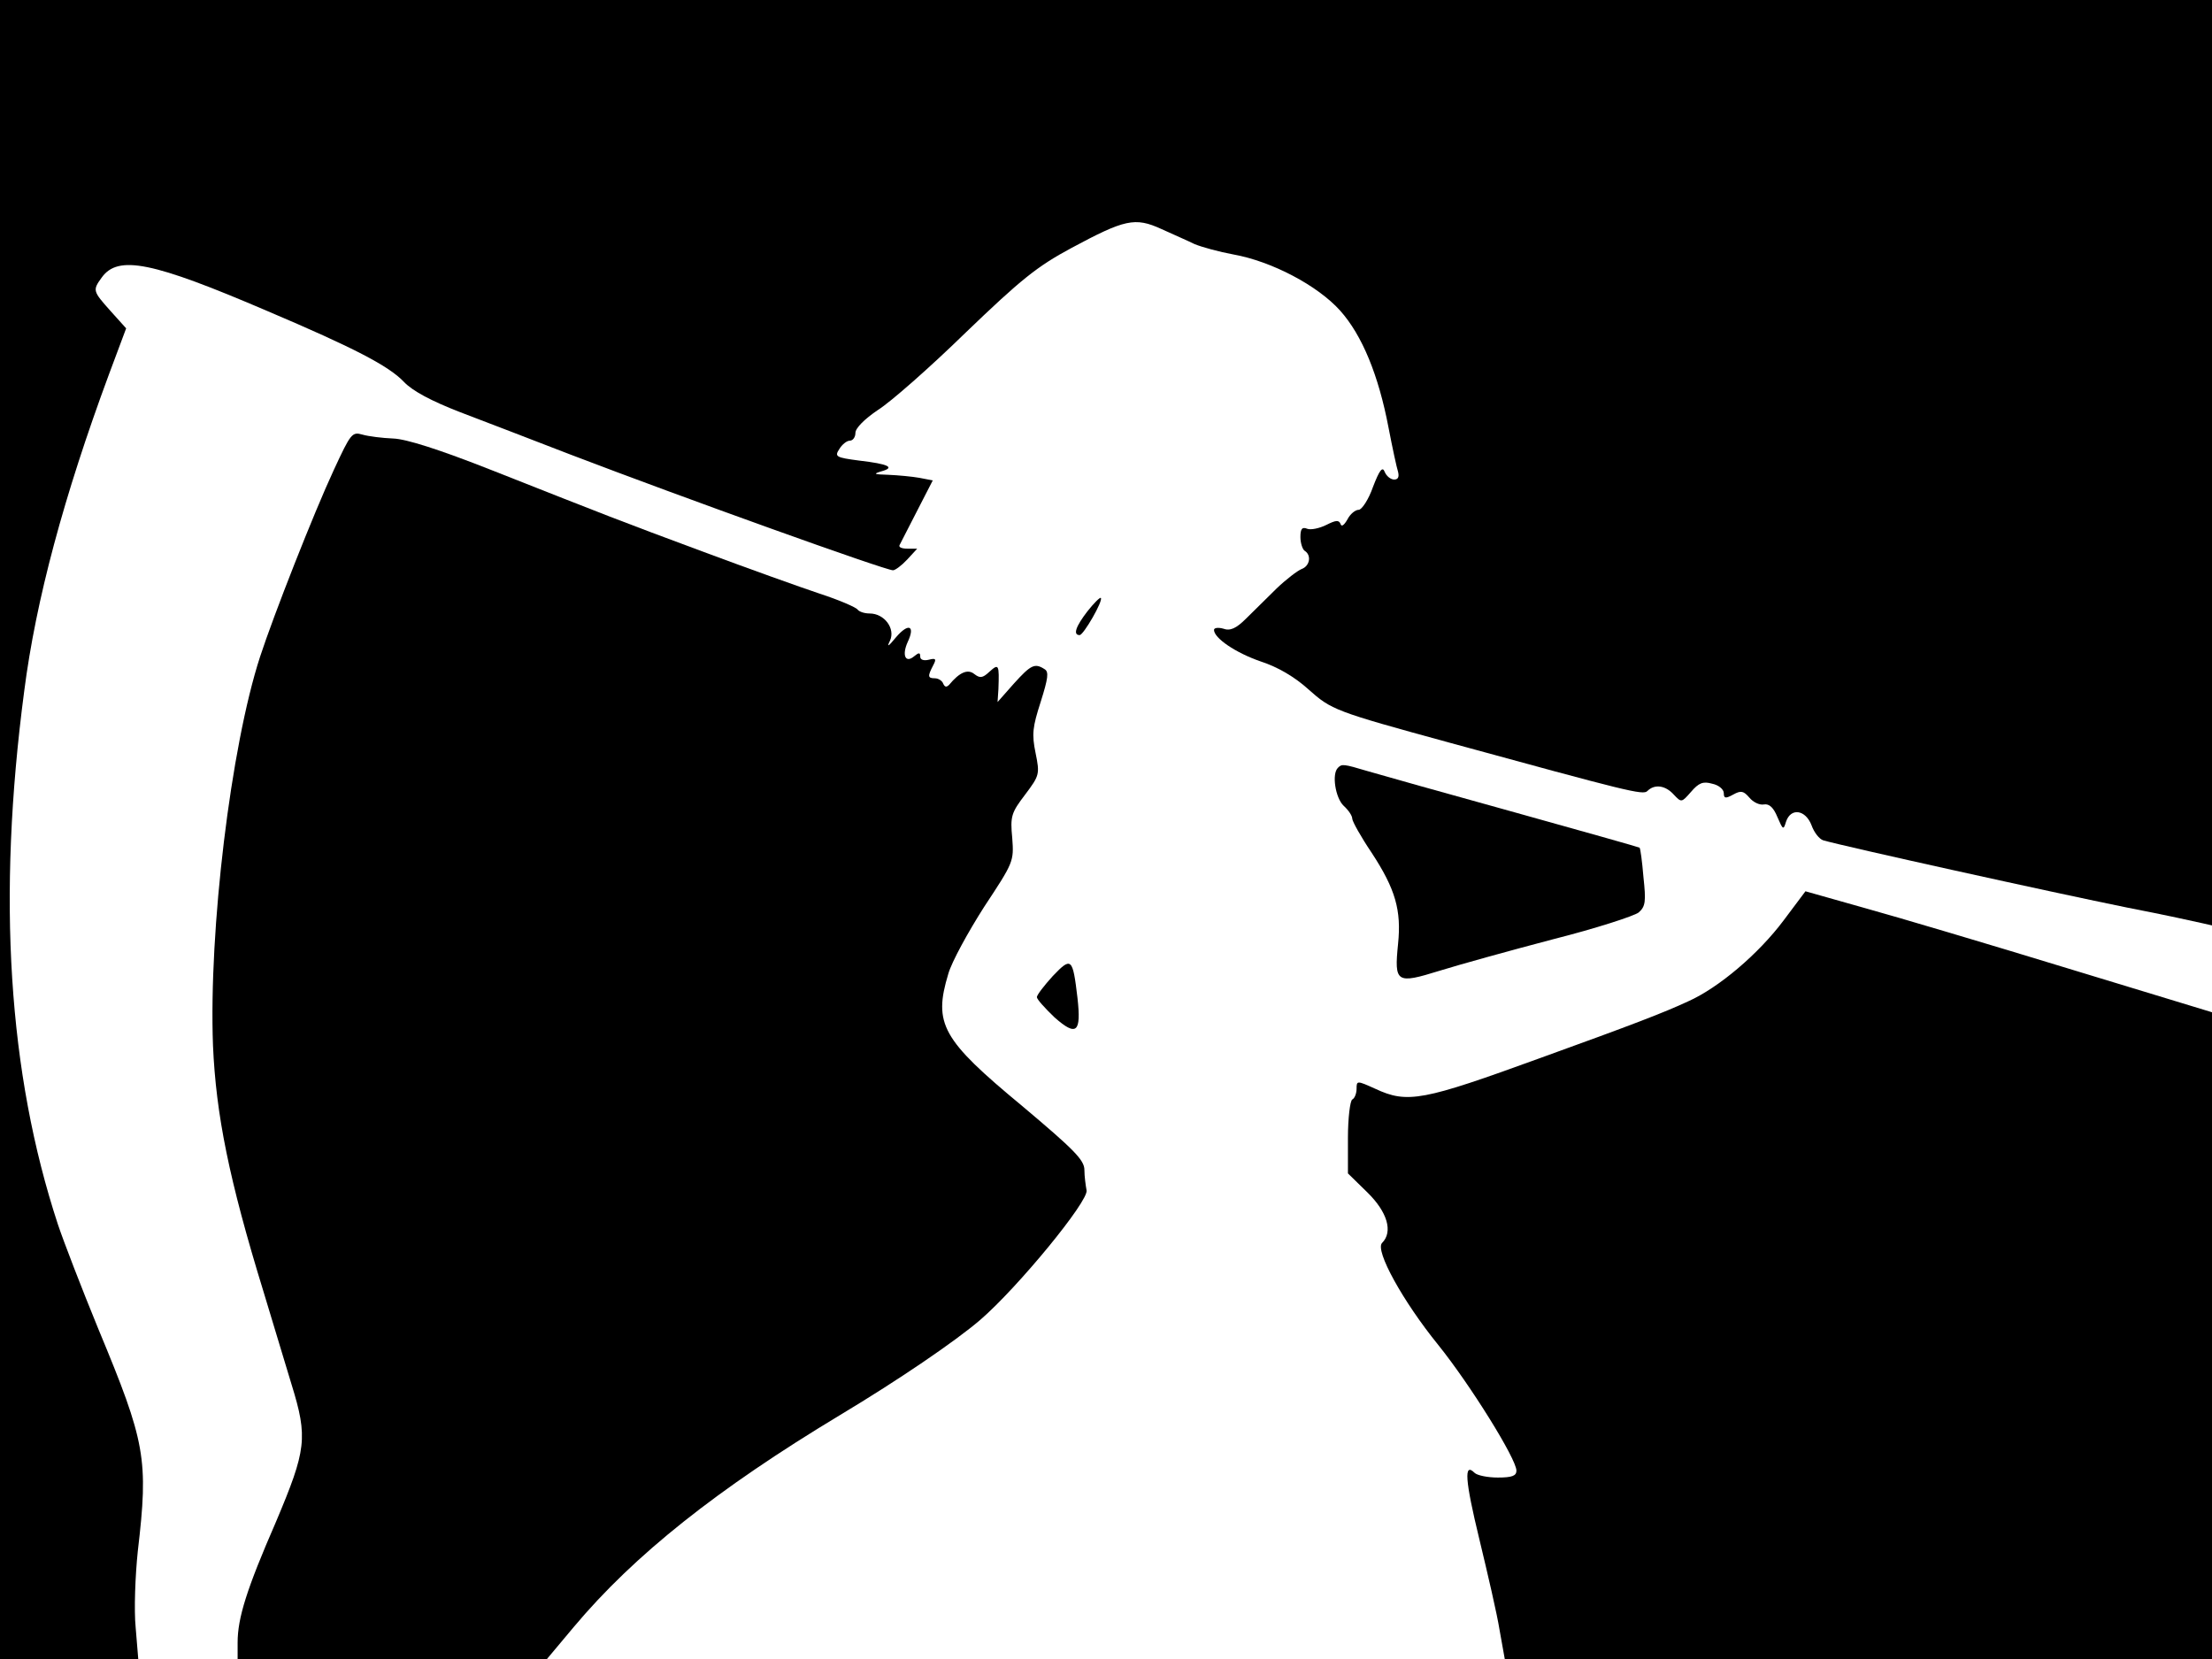 <svg xmlns="http://www.w3.org/2000/svg" width="682.667" height="512" version="1.0" viewBox="0 0 512 384"><path d="M0 192v192h32l-.6-7.3c-.4-4-.1-12 .5-17.7 2.5-21.3 1.8-25.1-9.1-51.3-3.9-9.5-8.1-20.4-9.4-24.3C1.9 248.4-.7 207.8 5.6 160c2.7-21.1 9.2-45.2 19.6-73.3l4-10.7-3.6-4c-4.1-4.6-4.2-4.8-2.1-7.7 3.8-5.4 11.8-3.7 38.4 7.7 20 8.5 28.1 12.7 31.6 16.4 2 2.1 6.3 4.4 13 7 5.5 2.1 17 6.5 25.5 9.8 26.4 10.1 72.9 26.8 74.7 26.8.5 0 2-1.1 3.3-2.5l2.3-2.5h-2.2c-1.3 0-2.1-.3-1.9-.8.2-.4 2-3.9 4-7.8l3.7-7.2-3.1-.6c-1.7-.3-4.9-.6-7.2-.7-3.3-.1-3.6-.2-1.6-.8 3.3-.9 1.7-1.7-5.2-2.5-5.3-.7-5.7-.9-4.5-2.7.6-1 1.7-1.9 2.4-1.9s1.3-.8 1.3-1.8c0-1.1 2.1-3.2 5.2-5.3 2.9-1.8 12.1-9.9 20.3-17.9C236.3 64.7 240 61.7 248 57.4c12.3-6.6 14.7-7.2 20.8-4.4 2.6 1.2 6.1 2.7 7.7 3.5 1.7.7 5.7 1.8 9 2.4 8.9 1.6 19.5 7.2 24.7 13 5.1 5.7 8.9 15 11.2 27.1.9 4.7 1.9 9.3 2.2 10.2q.45 1.8-.9 1.8c-.8 0-1.8-.8-2.2-1.8-.5-1.3-1.2-.4-2.7 3.5-1 2.9-2.6 5.3-3.3 5.3-.8 0-2 1-2.6 2.2-.8 1.4-1.4 1.8-1.6 1.1-.4-1-1.1-.9-3.3.2-1.6.8-3.6 1.2-4.4.9-1.2-.5-1.6 0-1.6 1.9 0 1.4.5 2.9 1 3.2 1.6 1 1.2 3.5-.7 4.2-1 .4-3.6 2.4-5.8 4.5-2.2 2.2-5.4 5.3-7.1 7-2.3 2.3-3.7 2.9-5.3 2.3-1.1-.3-2.1-.2-2.1.3 0 1.9 5 5.3 10.8 7.3 4 1.3 7.9 3.6 11.1 6.5 5.3 4.7 5.9 5 32.6 12.3 41.3 11.3 44.8 12.2 45.8 11.2 1.7-1.7 4.2-1.3 6.1.8 1.8 1.9 1.8 1.9 4-.6 1.8-2.1 2.8-2.5 4.9-1.9 1.5.3 2.7 1.3 2.7 2.2 0 1.2.4 1.3 2.2.3s2.4-.8 3.7.7c.9 1.1 2.4 1.8 3.4 1.6 1.2-.2 2.2.7 3.1 2.9 1.3 3 1.4 3.1 2 1.1 1.1-3.3 4.5-2.8 5.9.8.6 1.7 1.8 3.2 2.7 3.5 4.8 1.4 53.2 12.1 70.5 15.6 8.3 1.6 16 3.3 17.3 3.6l2.2.5V0H0z"/><path d="M77.3 108.7c-4.7 10.1-14 33.8-17.1 43.3-6.8 20.9-11.9 63.3-10.9 90 .7 16 3.7 31 11.7 57 2.2 7.4 5.2 17.1 6.5 21.5 3.8 12.3 3.4 15.1-3.6 31.7-6.8 15.6-8.9 22.3-8.9 28v3.8h71.6l6.2-7.4c14-16.7 33.3-32 61.7-49.1 13.5-8.1 26.7-17.1 32.4-22 8.7-7.5 25.2-27.6 24.6-30-.2-1.1-.5-3.2-.5-4.7 0-2.3-2.4-4.7-14.4-14.8-18.6-15.4-20.6-19-17.1-30.6.8-2.8 4.6-9.7 8.3-15.5 6.8-10.3 6.9-10.5 6.5-15.9-.5-5.1-.2-5.9 3-10.1 3.3-4.4 3.4-4.7 2.4-9.6-.9-4.4-.7-6 1.2-11.9 1.7-5.4 1.9-6.9.9-7.5-2.3-1.5-3.2-1-7.1 3.3l-3.8 4.3.2-3c.2-5.7.1-6-2.1-4-1.6 1.5-2.2 1.5-3.5.5-1.5-1.2-3.4-.4-5.8 2.5-.6.6-1 .6-1.4-.3-.2-.6-1.1-1.2-1.9-1.2-1.7 0-1.7-.5-.4-3 .8-1.5.6-1.7-1-1.3-1.2.3-2 0-2-.7 0-1-.3-1-1.4-.1-2 1.7-2.9-.2-1.5-3.3 1.8-3.8.2-4.5-2.7-1.1-1.8 2.2-2.2 2.4-1.4.8 1.3-2.8-1.3-6.3-4.7-6.3-1.2 0-2.4-.4-2.8-.9-.3-.5-4.2-2.2-8.8-3.7-4.5-1.5-16.5-5.8-26.7-9.6-20.2-7.5-21.9-8.2-49-18.9-12.4-4.9-20-7.3-23-7.4-2.5-.1-5.7-.5-7.1-.9-2.4-.7-2.7-.3-6.6 8.1m174.4 32.8c-2.7 3.5-3.4 5.5-1.8 5.5.9 0 5.5-8 4.9-8.6-.2-.2-1.6 1.2-3.1 3.1m58 36.2c-1.5 1.4-.6 7 1.3 8.8 1.1 1 2 2.3 2 3 0 .6 2 4.2 4.5 7.9 5.5 8.4 6.9 13.3 6.1 21.1-.9 9-.4 9.3 9.6 6.2 4.5-1.4 16.4-4.7 26.3-7.3 9.9-2.5 18.8-5.4 19.8-6.2 1.6-1.4 1.7-2.6 1.1-8.2-.3-3.6-.7-6.6-.9-6.8-.1-.1-13.2-3.8-29-8.2-15.9-4.4-31.2-8.7-33.9-9.5-5.7-1.7-6-1.7-6.9-.8m103.1 35.4c-5.7 7.6-14.9 15.5-22.1 18.7-5.6 2.6-12.6 5.3-34.2 13.1-27.2 9.9-30.7 10.6-38.2 7.1-4.2-1.9-4.3-1.9-4.3 0 0 1-.4 2.2-1 2.5-.5.3-1 4.3-1 8.9v8.2l4.5 4.4c4.6 4.5 6 9.1 3.4 11.7-1.7 1.7 4.8 13.5 13 23.6 7.4 9.2 18.1 26.4 18.1 29.1 0 1.2-1 1.6-4.3 1.6-2.4 0-4.8-.5-5.4-1.1-2.5-2.5-2.2 1.7 1.1 15.3 1.9 7.9 4.1 17.3 4.7 21.1l1.2 6.7H512V234.3l-33.2-10.1c-18.3-5.6-39.5-11.9-47.1-14l-13.8-3.9z"/><path d="M243.7 225.9c-2 2.2-3.7 4.4-3.7 4.9s1.9 2.6 4.1 4.7c5.1 4.5 6.2 3.5 5.3-4.5-1.1-9.3-1.4-9.6-5.7-5.1"/></svg>